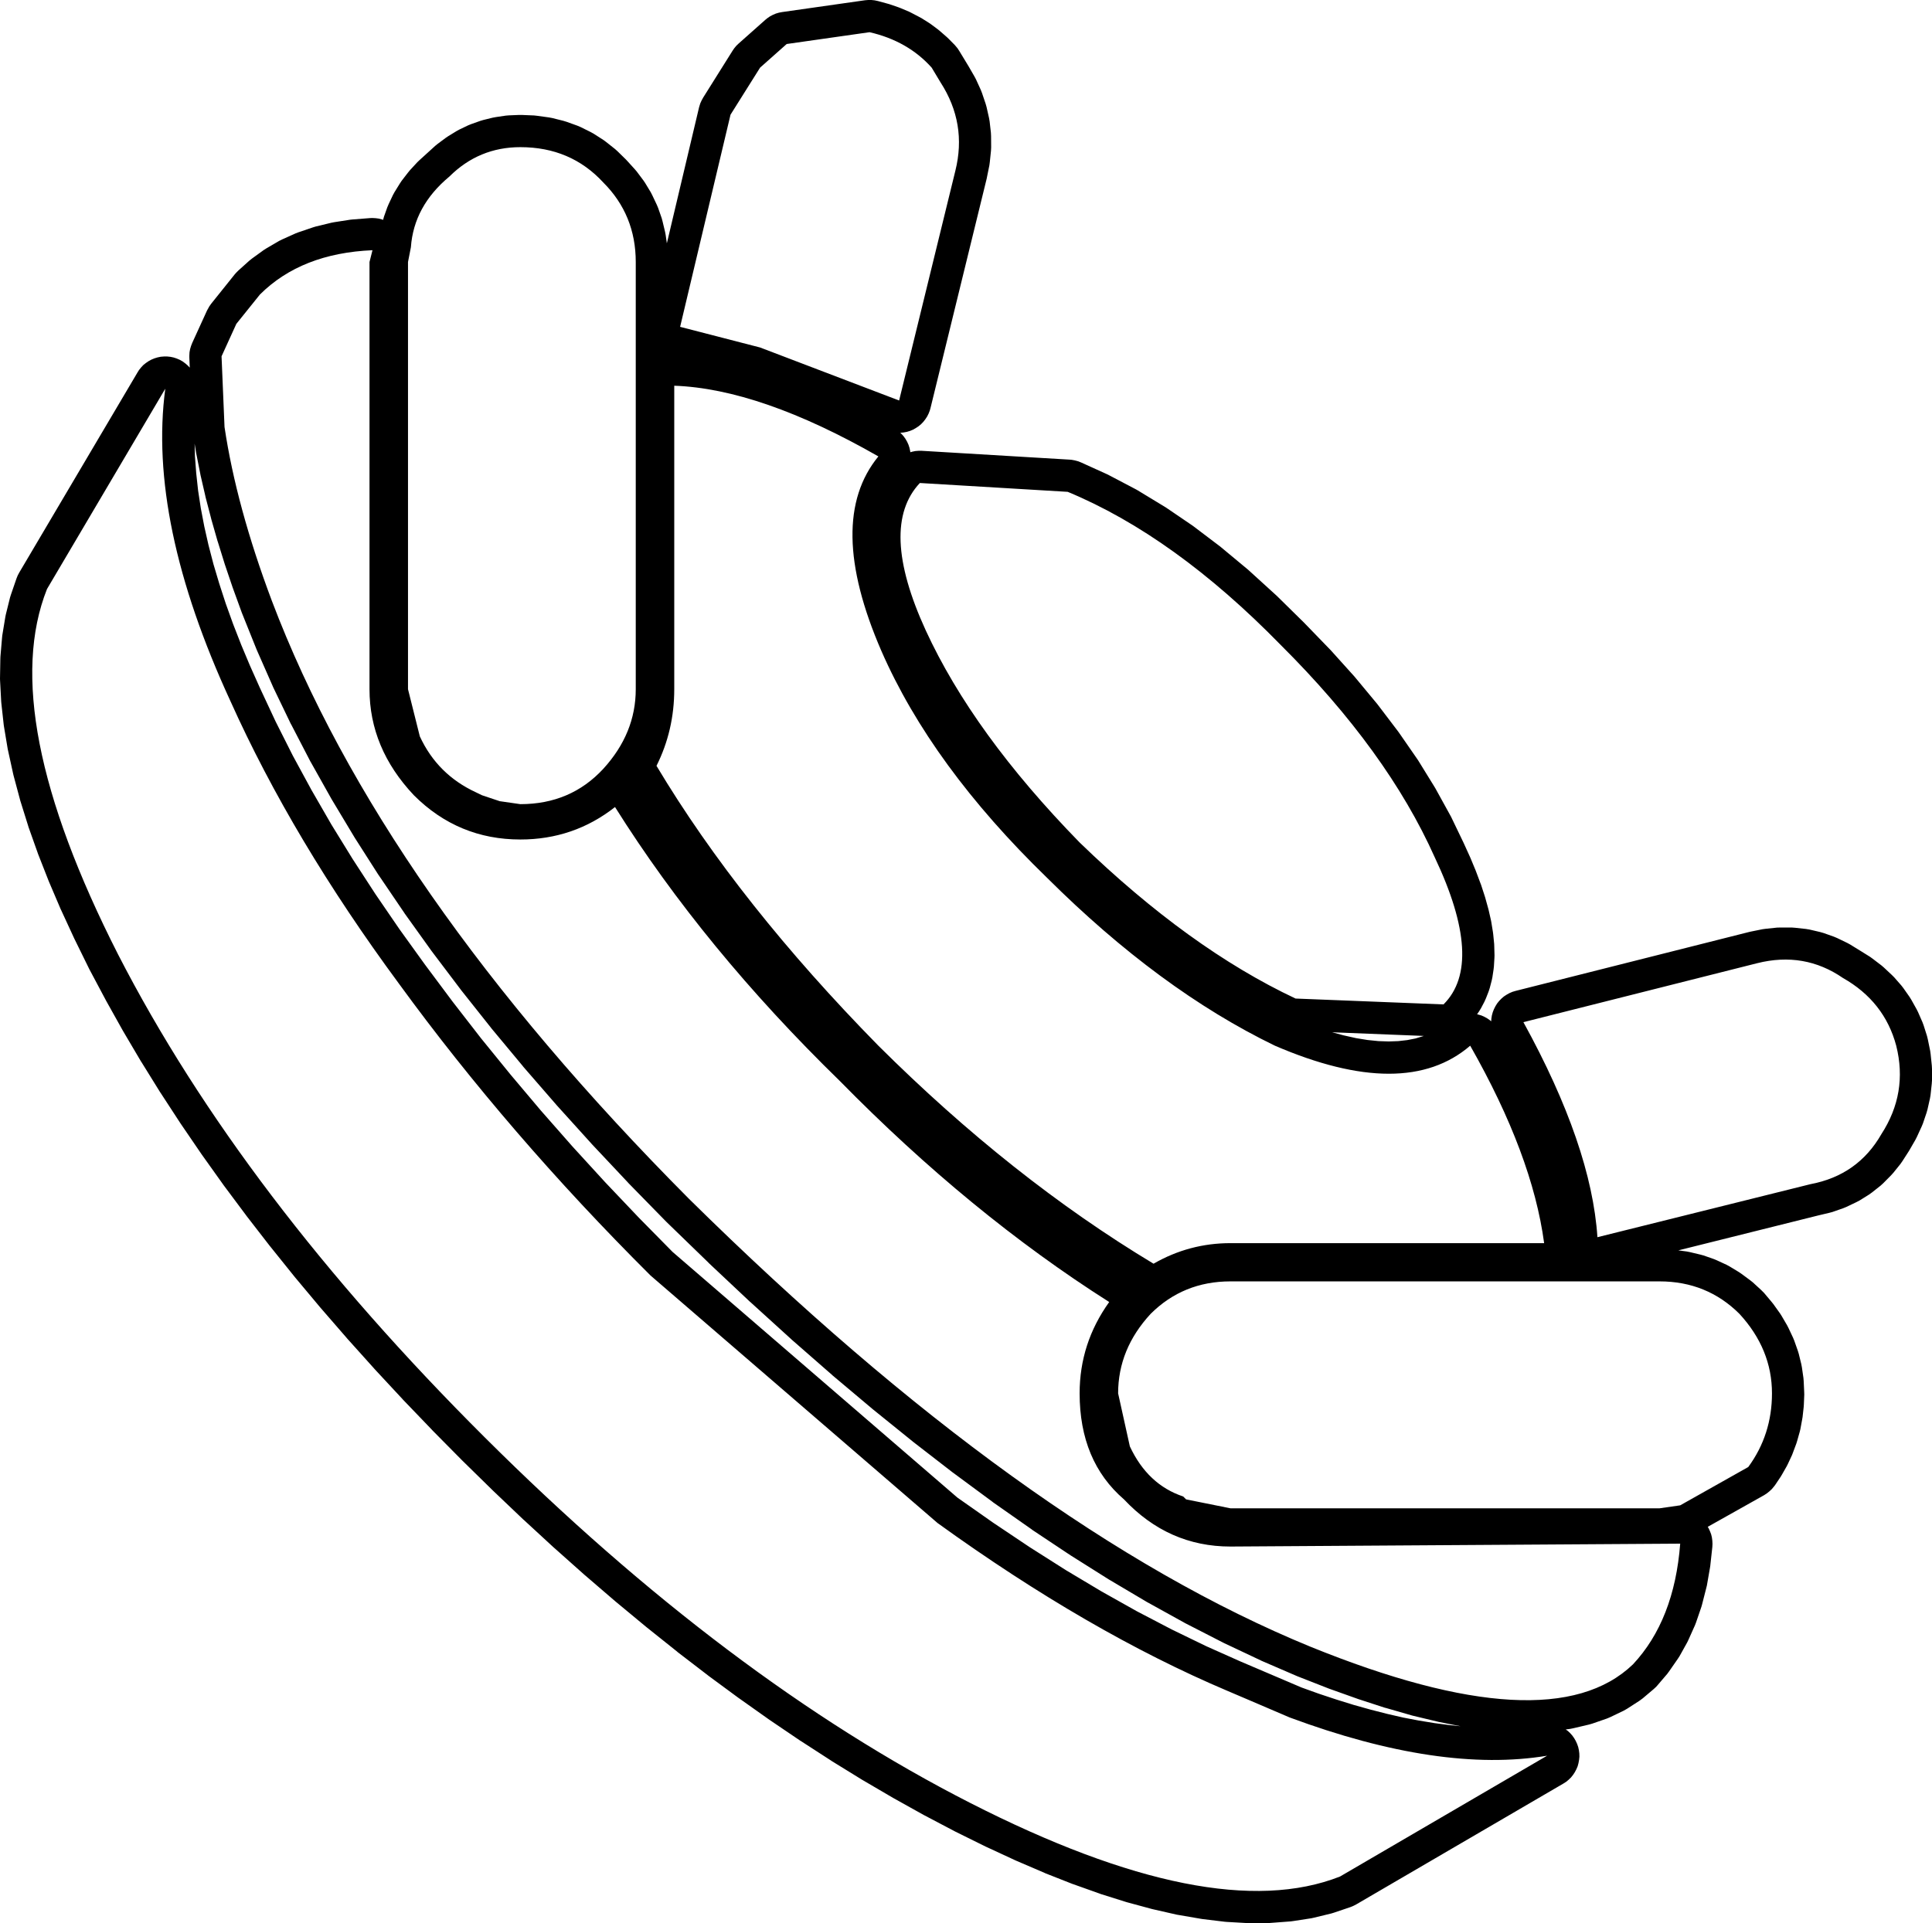 <?xml version="1.0" encoding="UTF-8"?>
<svg xmlns="http://www.w3.org/2000/svg" xmlns:xlink="http://www.w3.org/1999/xlink" width="22.734mm" height="22.635mm" viewBox="-339.11 357.179 22.734 22.635">
    <path transform="matrix(-1,0,0,1,0,0)" style="stroke:none;fill:#000000;fill-rule:evenodd" d="M328.931,357.182L329.907,357.321L329.944,357.328L329.981,357.339L330.016,357.354L330.05,357.372L330.082,357.394L330.105,357.413L330.418,357.691L330.446,357.718L330.47,357.747L330.488,357.773L330.836,358.328L330.854,358.361L330.87,358.396L330.884,358.442L331.263,360.043L331.277,359.945L331.284,359.908L331.314,359.783L331.324,359.746L331.366,359.626L331.381,359.59L331.435,359.476L331.453,359.441L331.519,359.332L331.54,359.301L331.618,359.197L331.642,359.169L331.731,359.071L331.745,359.056L331.844,358.959L331.873,358.933L331.979,358.849L332.012,358.825L332.124,358.753L332.16,358.733L332.279,358.674L332.317,358.658L332.442,358.613L332.481,358.601L332.613,358.568L332.651,358.561L332.789,358.542L332.825,358.538L332.969,358.532L333.004,358.532L333.124,358.537L333.159,358.54L333.274,358.557L333.312,358.564L333.422,358.591L333.459,358.602L333.566,358.64L333.603,358.655L333.705,358.704L333.738,358.722L333.836,358.782L333.867,358.803L333.961,358.873L333.988,358.895L334.175,359.065L334.199,359.088L334.285,359.181L334.308,359.209L334.383,359.306L334.405,359.339L334.468,359.441L334.487,359.476L334.537,359.582L334.553,359.62L334.592,359.73L334.602,359.767L334.615,359.762L334.652,359.752L334.691,359.747L334.729,359.745L334.756,359.746L334.96,359.762L334.989,359.765L335.182,359.795L335.212,359.801L335.394,359.845L335.427,359.855L335.598,359.913L335.632,359.926L335.792,359.998L335.826,360.015L335.975,360.102L336.008,360.123L336.146,360.223L336.177,360.248L336.304,360.362L336.331,360.389L336.347,360.407L336.625,360.754L336.647,360.785L336.674,360.834L336.848,361.215L336.862,361.251L336.873,361.288L336.88,361.326L336.882,361.364L336.882,361.389L336.877,361.506L336.901,361.481L336.93,361.456L336.961,361.433L336.995,361.414L337.03,361.399L337.066,361.387L337.104,361.379L337.142,361.375L337.181,361.375L337.219,361.378L337.257,361.386L337.293,361.397L337.329,361.412L337.362,361.43L337.394,361.452L337.424,361.476L337.45,361.504L337.474,361.534L337.491,361.561L338.884,363.919L338.902,363.953L338.916,363.988L338.982,364.18L338.992,364.212L339.042,364.414L339.048,364.445L339.083,364.657L339.086,364.686L339.105,364.908L339.106,364.935L339.11,365.168L339.109,365.193L339.096,365.436L339.094,365.458L339.066,365.712L339.063,365.732L339.019,365.996L339.015,366.014L338.955,366.288L338.951,366.305L338.875,366.589L338.871,366.604L338.779,366.898L338.775,366.912L338.667,367.216L338.663,367.228L338.539,367.544L338.535,367.554L338.396,367.88L338.391,367.89L338.236,368.226L338.232,368.234L338.062,368.58L338.057,368.59L337.868,368.945L337.864,368.953L337.665,369.309L337.661,369.316L337.451,369.672L337.446,369.679L337.226,370.034L337.221,370.041L336.989,370.397L336.985,370.403L336.742,370.759L336.738,370.765L336.484,371.121L336.48,371.127L336.215,371.482L336.211,371.488L335.936,371.843L335.931,371.849L335.645,372.205L335.641,372.21L335.344,372.565L335.339,372.571L335.031,372.926L335.027,372.931L334.708,373.286L334.704,373.291L334.374,373.646L334.37,373.651L334.029,374.006L334.025,374.011L333.674,374.366L333.67,374.37L333.313,374.72L333.309,374.724L332.952,375.064L332.947,375.068L332.591,375.396L332.586,375.4L332.229,375.718L332.224,375.722L331.867,376.029L331.862,376.033L331.505,376.329L331.5,376.333L331.143,376.618L331.138,376.623L330.781,376.897L330.775,376.902L330.418,377.165L330.412,377.169L330.055,377.422L330.049,377.426L329.692,377.668L329.685,377.672L329.328,377.903L329.321,377.908L328.964,378.128L328.957,378.132L328.6,378.341L328.593,378.345L328.236,378.544L328.228,378.548L327.871,378.736L327.863,378.74L327.511,378.914L327.502,378.918L327.161,379.076L327.152,379.08L326.821,379.222L326.811,379.227L326.491,379.353L326.479,379.357L326.17,379.467L326.157,379.472L325.858,379.566L325.844,379.57L325.556,379.648L325.539,379.652L325.262,379.715L325.244,379.718L324.977,379.764L324.957,379.767L324.7,379.798L324.678,379.8L324.432,379.814L324.408,379.814L324.173,379.813L324.146,379.811L323.921,379.794L323.892,379.79L323.678,379.757L323.647,379.75L323.445,379.701L323.412,379.691L323.22,379.626L323.184,379.611L323.151,379.594L320.714,378.172L320.681,378.151L320.652,378.127L320.624,378.1L320.6,378.07L320.579,378.038L320.561,378.004L320.546,377.969L320.536,377.932L320.529,377.894L320.525,377.856L320.526,377.817L320.531,377.779L320.539,377.742L320.552,377.705L320.568,377.67L320.587,377.637L320.609,377.606L320.635,377.577L320.663,377.551L320.686,377.535L320.633,377.528L320.598,377.521L320.411,377.477L320.373,377.466L320.2,377.406L320.16,377.389L320.002,377.313L319.962,377.29L319.818,377.197L319.779,377.168L319.65,377.059L319.622,377.033L319.606,377.015L319.49,376.879L319.468,376.849L319.366,376.702L319.346,376.671L319.257,376.511L319.242,376.48L319.165,376.308L319.153,376.277L319.09,376.093L319.082,376.065L319.032,375.869L319.025,375.841L318.989,375.634L318.985,375.608L318.961,375.389L318.959,375.351L318.961,375.312L318.966,375.274L318.975,375.237L318.989,375.201L319.005,375.166L319.015,375.15L318.351,374.777L318.319,374.756L318.289,374.732L318.261,374.706L318.236,374.676L318.222,374.658L318.157,374.561L318.142,374.536L318.085,374.436L318.071,374.408L318.023,374.305L318.012,374.276L317.972,374.169L317.963,374.14L317.932,374.03L317.925,374.001L317.904,373.887L317.899,373.858L317.886,373.741L317.884,373.713L317.879,373.593L317.88,373.561L317.886,373.433L317.889,373.397L317.907,373.272L317.914,373.235L317.944,373.113L317.955,373.077L317.997,372.958L318.011,372.924L318.065,372.809L318.081,372.778L318.147,372.665L318.165,372.637L318.243,372.528L318.263,372.503L318.352,372.397L318.387,372.362L318.485,372.272L318.514,372.249L318.618,372.172L318.649,372.151L318.758,372.085L318.793,372.066L318.908,372.013L318.944,371.998L319.064,371.956L319.101,371.946L319.227,371.916L319.263,371.909L319.361,371.896L317.715,371.485L317.584,371.454L317.547,371.444L317.421,371.4L317.382,371.384L317.265,371.328L317.227,371.308L317.118,371.24L317.083,371.215L316.982,371.135L316.95,371.106L316.859,371.014L316.831,370.983L316.748,370.88L316.725,370.847L316.651,370.732L316.643,370.719L316.572,370.596L316.555,370.563L316.498,370.439L316.483,370.403L316.44,370.276L316.429,370.237L316.4,370.108L316.393,370.067L316.379,369.936L316.376,369.895L316.376,369.762L316.378,369.723L316.392,369.587L316.397,369.55L316.425,369.413L316.435,369.372L316.475,369.246L316.488,369.211L316.54,369.092L316.557,369.058L316.619,368.947L316.64,368.913L316.713,368.809L316.737,368.778L316.821,368.682L316.848,368.655L316.943,368.566L316.971,368.542L317.076,368.462L317.105,368.441L317.222,368.368L317.224,368.367L317.339,368.296L317.374,368.277L317.492,368.22L317.53,368.204L317.651,368.161L317.693,368.149L317.817,368.12L317.859,368.113L317.987,368.099L318.028,368.096L318.159,368.096L318.199,368.097L318.333,368.111L318.37,368.116L318.508,368.144L318.526,368.148L321.276,368.842L321.313,368.853L321.348,368.868L321.382,368.887L321.414,368.908L321.443,368.933L321.47,368.961L321.494,368.991L321.514,369.024L321.531,369.058L321.545,369.094L321.555,369.131L321.561,369.169L321.563,369.2L321.576,369.189L321.607,369.167L321.641,369.148L321.676,369.132L321.713,369.121L321.729,369.117L321.707,369.085L321.683,369.046L321.643,368.97L321.625,368.93L321.593,368.848L321.58,368.808L321.557,368.72L321.549,368.682L321.535,368.589L321.531,368.554L321.525,368.454L321.524,368.423L321.527,368.317L321.528,368.289L321.539,368.178L321.542,368.153L321.561,368.036L321.565,368.014L321.593,367.891L321.598,367.872L321.634,367.742L321.639,367.726L321.683,367.591L321.689,367.576L321.742,367.435L321.747,367.422L321.808,367.275L321.813,367.264L321.883,367.11L321.886,367.103L322.036,366.791L322.046,366.773L322.218,366.461L322.228,366.444L322.421,366.131L322.431,366.116L322.647,365.804L322.657,365.79L322.894,365.478L322.904,365.465L323.163,365.153L323.173,365.141L323.454,364.829L323.464,364.819L323.766,364.507L323.772,364.501L324.086,364.192L324.097,364.182L324.41,363.897L324.422,363.886L324.736,363.625L324.749,363.614L325.063,363.376L325.078,363.365L325.391,363.152L325.409,363.141L325.722,362.951L325.741,362.94L326.055,362.775L326.076,362.764L326.389,362.622L326.425,362.608L326.462,362.598L326.5,362.591L326.523,362.589L328.263,362.485L328.302,362.485L328.34,362.488L328.378,362.496L328.398,362.502L328.4,362.487L328.408,362.45L328.42,362.413L328.436,362.378L328.455,362.345L328.477,362.314L328.503,362.285L328.517,362.273L328.515,362.273L328.476,362.269L328.439,362.262L328.402,362.251L328.366,362.236L328.333,362.217L328.301,362.196L328.271,362.171L328.245,362.144L328.221,362.113L328.2,362.081L328.183,362.047L328.169,362.011L328.161,361.983L327.499,359.279L327.496,359.263L327.468,359.125L327.463,359.088L327.449,358.953L327.447,358.913L327.448,358.78L327.45,358.74L327.465,358.608L327.472,358.568L327.501,358.439L327.512,358.4L327.555,358.273L327.569,358.237L327.626,358.112L327.643,358.08L327.714,357.957L327.717,357.952L327.822,357.779L327.843,357.747L327.874,357.71L327.947,357.636L327.969,357.615L328.047,357.547L328.071,357.527L328.154,357.465L328.179,357.448L328.268,357.392L328.294,357.378L328.388,357.329L328.414,357.316L328.514,357.274L328.54,357.264L328.645,357.228L328.67,357.221L328.78,357.191L328.818,357.183L328.856,357.179L328.894,357.179L328.931,357.182zM322.357,369.372L322.365,369.375L322.454,369.402L322.551,369.421L322.656,369.433L322.768,369.437L322.889,369.433L323.017,369.42L323.153,369.398L323.301,369.365L323.435,369.329L322.357,369.372zM336.803,362.504L336.801,362.515L336.753,362.757L336.751,362.769L336.694,363.016L336.692,363.027L336.626,363.28L336.624,363.289L336.55,363.548L336.547,363.556L336.465,363.82L336.462,363.829L336.371,364.098L336.368,364.106L336.268,364.381L336.264,364.392L336.093,364.818L336.088,364.83L335.9,365.257L335.895,365.269L335.688,365.699L335.682,365.709L335.458,366.141L335.452,366.151L335.209,366.584L335.203,366.594L334.942,367.029L334.936,367.039L334.657,367.476L334.651,367.484L334.353,367.923L334.348,367.931L334.032,368.372L334.026,368.38L333.692,368.822L333.687,368.829L333.334,369.274L333.329,369.281L332.958,369.727L332.953,369.734L332.564,370.182L332.559,370.188L332.152,370.638L332.147,370.644L331.722,371.096L331.717,371.102L331.273,371.556L331.266,371.563L330.776,372.038L330.772,372.043L330.287,372.499L330.282,372.503L329.801,372.94L329.796,372.945L329.319,373.362L329.314,373.367L328.842,373.764L328.836,373.769L328.368,374.147L328.362,374.152L327.898,374.511L327.891,374.516L327.432,374.855L327.425,374.861L326.97,375.18L326.963,375.186L326.512,375.486L326.504,375.491L326.058,375.772L326.049,375.777L325.607,376.039L325.597,376.044L325.16,376.286L325.15,376.291L324.717,376.513L324.705,376.519L324.277,376.721L324.265,376.727L323.841,376.91L323.828,376.915L323.483,377.05L323.473,377.054L323.142,377.172L323.131,377.176L322.815,377.279L322.802,377.282L322.5,377.369L322.485,377.373L322.197,377.442L322.181,377.446L321.923,377.497L322.058,377.483L322.232,377.46L322.415,377.43L322.598,377.395L322.785,377.352L322.981,377.302L323.181,377.246L323.381,377.184L323.589,377.115L323.795,377.041L324.517,376.733L324.916,376.555L325.322,376.358L325.732,376.144L326.147,375.911L326.564,375.662L326.991,375.391L327.424,375.101L327.844,374.806L331.196,371.914L331.591,371.513L331.988,371.095L332.374,370.673L332.745,370.251L333.1,369.83L333.448,369.402L333.783,368.97L334.109,368.533L334.41,368.115L334.692,367.703L334.961,367.289L335.211,366.883L335.445,366.477L335.664,366.074L335.867,365.671L336.052,365.275L336.169,365.013L336.271,364.77L336.367,364.524L336.454,364.282L336.53,364.048L336.598,363.82L336.657,363.593L336.706,363.376L336.747,363.161L336.779,362.952L336.801,362.749L336.816,362.55L336.82,362.4L336.803,362.504zM316.797,369.487C316.704,369.857,316.762,370.204,316.971,370.527C317.156,370.851,317.435,371.047,317.807,371.117L320.313,371.741C320.36,371.025,320.65,370.181,321.184,369.21L318.433,368.516C318.062,368.423,317.726,368.482,317.424,368.69C317.099,368.874,316.889,369.141,316.797,369.487zM328.878,357.558C328.577,357.627,328.333,357.767,328.147,357.975L328.043,358.148C327.834,358.472,327.776,358.818,327.868,359.188L328.53,361.893L330.166,361.269L331.107,361.026L330.514,358.529L330.166,357.975L329.853,357.697L328.878,357.558zM319.582,372.261C319.211,372.261,318.897,372.389,318.642,372.643C318.387,372.92,318.259,373.232,318.259,373.579C318.259,373.903,318.352,374.192,318.538,374.446L319.339,374.897L319.582,374.932L324.631,374.932L325.153,374.827L325.187,374.793C325.466,374.7,325.675,374.503,325.815,374.203L325.953,373.579C325.953,373.232,325.826,372.92,325.57,372.643C325.315,372.389,325.002,372.261,324.631,372.261L319.582,372.261zM332.987,358.911C332.592,358.911,332.267,359.049,332.011,359.327C331.757,359.581,331.629,359.893,331.629,360.263L331.629,365.291C331.629,365.638,331.757,365.95,332.011,366.228C332.267,366.505,332.592,366.644,332.987,366.644L333.23,366.609L333.439,366.539L333.509,366.505C333.81,366.366,334.031,366.147,334.17,365.846L334.309,365.291L334.309,360.263L334.275,360.089C334.252,359.766,334.101,359.489,333.822,359.257C333.59,359.026,333.311,358.911,332.987,358.911zM326.546,362.968C325.71,363.315,324.874,363.916,324.039,364.771C323.203,365.603,322.6,366.436,322.228,367.268C321.834,368.1,321.799,368.678,322.124,369.001L323.865,368.932C324.7,368.539,325.548,367.926,326.406,367.095C327.242,366.239,327.845,365.407,328.217,364.598C328.588,363.788,328.611,363.21,328.286,362.864L326.546,362.968zM331.176,361.719C330.503,361.743,329.702,362.02,328.774,362.551C329.192,363.06,329.18,363.823,328.739,364.84C328.345,365.742,327.695,366.632,326.789,367.511C325.907,368.389,325.014,369.048,324.108,369.487C323.087,369.927,322.321,369.927,321.81,369.487C321.323,370.343,321.033,371.117,320.94,371.811L324.631,371.811C324.955,371.811,325.257,371.892,325.536,372.053C326.65,371.383,327.729,370.527,328.774,369.487C329.864,368.377,330.735,367.279,331.385,366.193C331.246,365.915,331.176,365.615,331.176,365.291L331.176,361.719zM335.911,364.251C336.189,363.511,336.375,362.829,336.468,362.205L336.503,361.373L336.329,360.991L336.051,360.645C335.725,360.321,335.285,360.148,334.727,360.124L334.762,360.263L334.762,365.291C334.762,365.753,334.588,366.17,334.24,366.539C333.892,366.887,333.474,367.06,332.987,367.06C332.569,367.06,332.197,366.933,331.873,366.678C331.176,367.788,330.294,368.863,329.227,369.903C328.205,370.944,327.149,371.811,326.058,372.504C326.29,372.828,326.406,373.186,326.406,373.579C326.406,374.111,326.232,374.527,325.884,374.827C325.536,375.197,325.118,375.382,324.631,375.382L319.339,375.348C319.385,375.949,319.571,376.423,319.895,376.769C320.545,377.394,321.81,377.324,323.69,376.561C325.942,375.637,328.379,373.879,331.002,371.29C333.416,368.863,335.052,366.517,335.911,364.251zM337.721,368.412C338.673,366.539,338.952,365.106,338.557,364.112L337.165,361.754C337.304,362.794,337.049,364.02,336.399,365.43C335.911,366.517,335.25,367.626,334.414,368.759C333.555,369.938,332.569,371.082,331.455,372.192L328.078,375.105C326.894,375.96,325.756,376.619,324.666,377.081L324.422,377.185L323.934,377.394C322.751,377.833,321.741,377.983,320.905,377.844L323.342,379.266C324.34,379.659,325.791,379.37,327.695,378.399C329.598,377.428,331.501,375.995,333.404,374.099C335.307,372.203,336.747,370.308,337.721,368.412z"/>
</svg>
